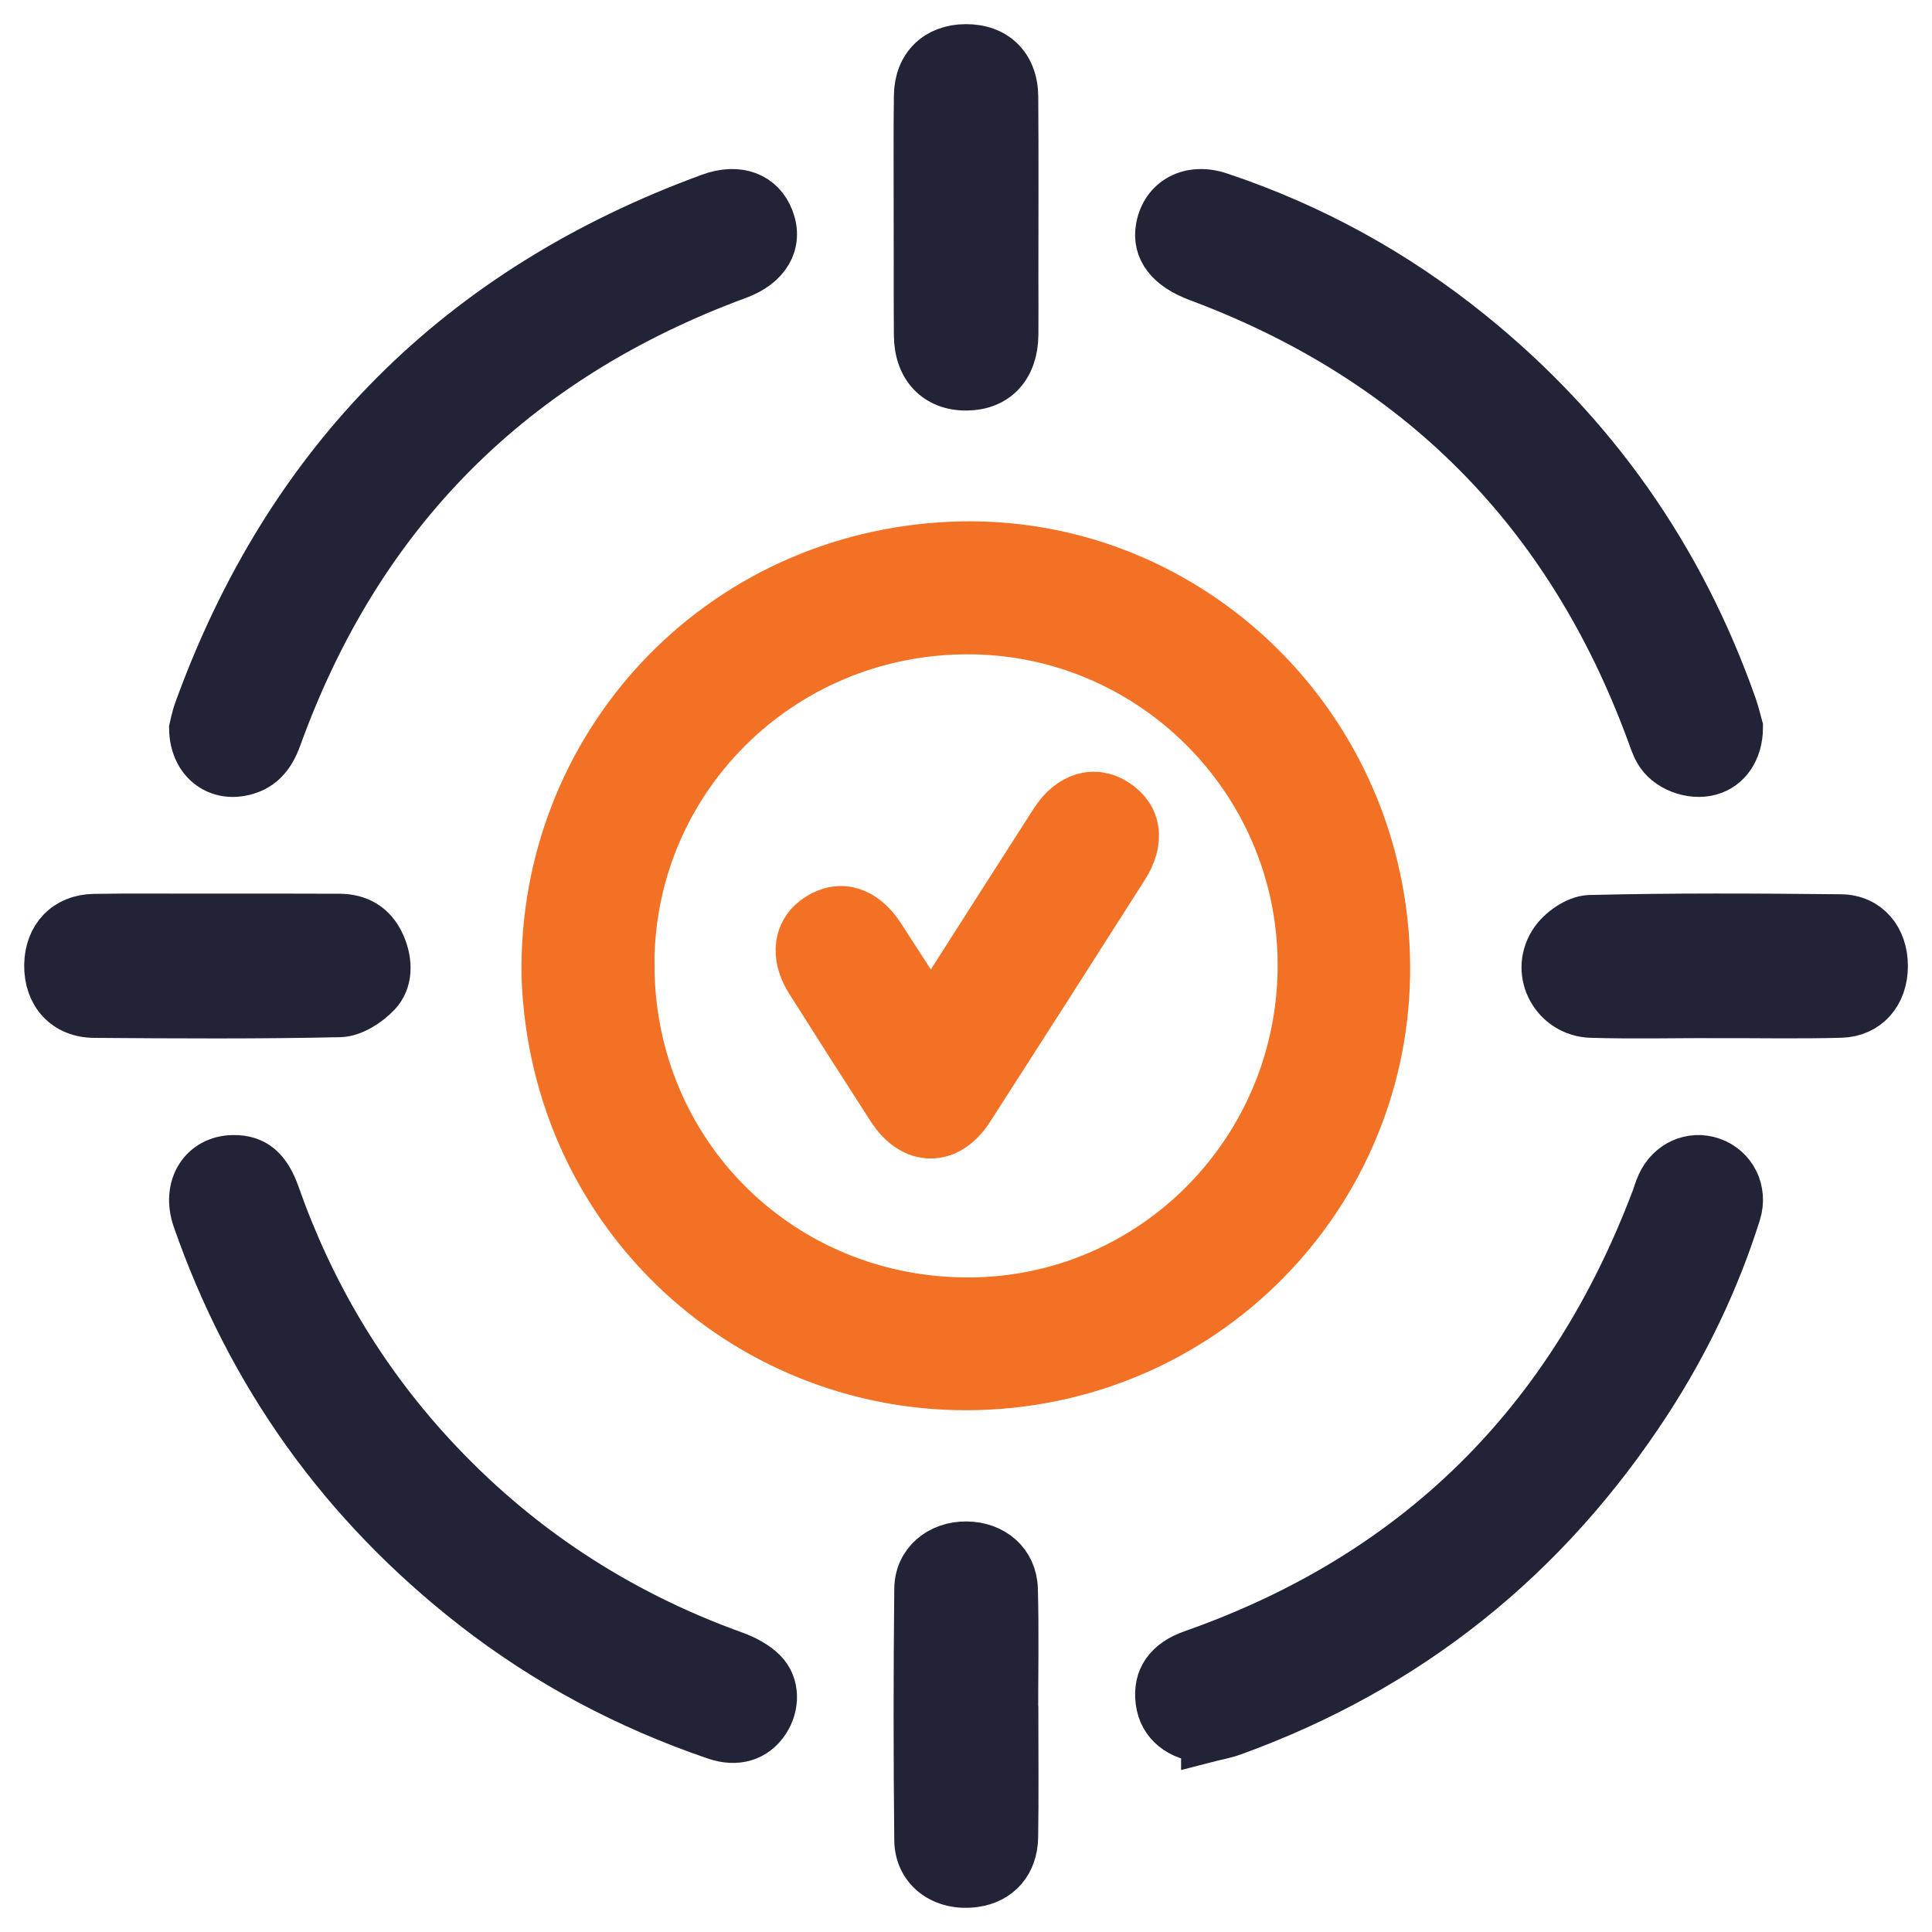 <svg xmlns="http://www.w3.org/2000/svg" width="40" height="40" viewBox="0 0 40 40" fill="none">
  <g clip-path="url(#clip0_2107_5795)">
    <path d="M11.298 20.224C11.21 15.448 14.872 11.505 19.712 11.301C24.459 11.101 28.515 14.858 28.69 19.733C28.863 24.54 25.093 28.557 20.247 28.694C15.557 28.826 11.48 25.212 11.298 20.225V20.224ZM13.05 20.005C13.069 23.904 16.172 26.968 20.079 26.948C23.904 26.928 26.98 23.787 26.952 19.93C26.925 16.107 23.797 13.018 19.984 13.047C16.115 13.076 13.03 16.174 13.049 20.006L13.05 20.005Z" fill="#F37124" stroke="#F37124" />
    <path d="M36.001 15.062C35.999 15.536 35.754 15.87 35.406 15.968C35.016 16.078 34.518 15.889 34.329 15.545C34.258 15.417 34.214 15.275 34.163 15.138C32.477 10.576 29.36 7.443 24.807 5.745C24.212 5.523 23.93 5.164 24.016 4.708C24.122 4.143 24.642 3.864 25.244 4.065C27.146 4.699 28.878 5.651 30.437 6.91C32.978 8.962 34.788 11.535 35.875 14.617C35.936 14.791 35.975 14.973 36.001 15.062Z" fill="#232338" stroke="#232338" />
    <path d="M24.953 35.999C24.425 35.959 24.07 35.678 24.011 35.225C23.948 34.752 24.185 34.422 24.692 34.244C29.338 32.612 32.521 29.46 34.273 24.824C34.311 24.724 34.338 24.62 34.383 24.524C34.578 24.099 35.019 23.902 35.438 24.047C35.865 24.194 36.104 24.652 35.958 25.116C35.522 26.497 34.902 27.794 34.115 29.006C32.006 32.253 29.144 34.541 25.521 35.853C25.337 35.919 25.142 35.951 24.953 36V35.999Z" fill="#232338" stroke="#232338" />
    <path d="M4.001 15.089C4.018 15.021 4.045 14.862 4.1 14.714C5.98 9.524 9.52 5.985 14.704 4.087C15.284 3.875 15.758 4.058 15.94 4.537C16.129 5.031 15.87 5.479 15.272 5.698C10.613 7.416 7.431 10.601 5.745 15.27C5.605 15.655 5.388 15.917 4.969 15.987C4.451 16.074 4.011 15.708 4.001 15.089Z" fill="#232338" stroke="#232338" />
    <path d="M4.832 24C5.262 23.995 5.525 24.211 5.711 24.739C6.416 26.743 7.475 28.536 8.909 30.101C10.657 32.008 12.755 33.389 15.186 34.266C15.406 34.344 15.635 34.462 15.797 34.624C16.062 34.889 16.058 35.316 15.848 35.631C15.624 35.968 15.256 36.085 14.818 35.936C13.001 35.316 11.324 34.428 9.808 33.245C7.112 31.14 5.197 28.471 4.07 25.237C3.841 24.578 4.201 24.006 4.832 24Z" fill="#232338" stroke="#232338" />
    <path d="M19.004 4.484C19.004 3.649 18.995 2.814 19.007 1.981C19.015 1.376 19.405 1.004 19.992 1C20.6 0.995 20.991 1.374 20.996 2.005C21.005 3.263 20.999 4.522 20.999 5.781C20.999 6.164 21.003 6.548 20.999 6.93C20.991 7.594 20.619 7.994 20.011 8C19.402 8.005 19.012 7.602 19.007 6.945C19 6.125 19.005 5.303 19.005 4.483L19.004 4.484Z" fill="#232338" stroke="#232338" />
    <path d="M4.484 19.002C5.331 19.002 6.178 18.999 7.024 19.004C7.406 19.006 7.718 19.162 7.896 19.569C8.048 19.919 8.048 20.304 7.806 20.56C7.605 20.772 7.297 20.967 7.034 20.974C5.342 21.011 3.648 21.001 1.955 20.988C1.361 20.985 0.993 20.571 1.001 19.98C1.009 19.411 1.372 19.017 1.946 19.007C2.793 18.992 3.639 19.004 4.486 19.004L4.484 19.002Z" fill="#232338" stroke="#232338" />
    <path d="M35.528 20.992C34.667 20.992 33.807 21.012 32.947 20.987C32.204 20.965 31.752 20.16 32.148 19.526C32.303 19.275 32.649 19.038 32.913 19.03C34.647 18.987 36.383 18.997 38.116 19.015C38.66 19.022 39.003 19.443 39.001 20.003C39 20.562 38.656 20.971 38.109 20.986C37.25 21.009 36.389 20.992 35.528 20.993V20.992Z" fill="#232338" stroke="#232338" />
    <path d="M20.998 35.529C20.998 36.363 21.007 37.197 20.994 38.031C20.987 38.563 20.67 38.917 20.18 38.986C19.547 39.076 19.023 38.708 19.015 38.102C18.996 36.365 18.997 34.628 19.015 32.891C19.022 32.355 19.461 31.996 20.007 32C20.555 32.003 20.973 32.36 20.988 32.902C21.012 33.777 20.994 34.652 20.994 35.528H20.997L20.998 35.529Z" fill="#232338" stroke="#232338" />
    <path d="M19.266 20.986C19.395 20.794 19.494 20.652 19.587 20.507C20.333 19.34 21.076 18.171 21.826 17.006C22.165 16.48 22.664 16.337 23.104 16.625C23.549 16.915 23.623 17.413 23.283 17.945C22.218 19.618 21.15 21.29 20.077 22.957C19.62 23.666 18.908 23.661 18.448 22.948C17.881 22.07 17.319 21.187 16.76 20.304C16.43 19.781 16.51 19.263 16.956 18.984C17.404 18.703 17.886 18.852 18.23 19.382C18.568 19.901 18.902 20.422 19.266 20.986Z" fill="#F37124" stroke="#F37124" />
  </g>
  <defs>
    <clipPath id="clip0_2107_5795">
      <rect width="40" height="40" fill="white" />
    </clipPath>
  </defs>
</svg>